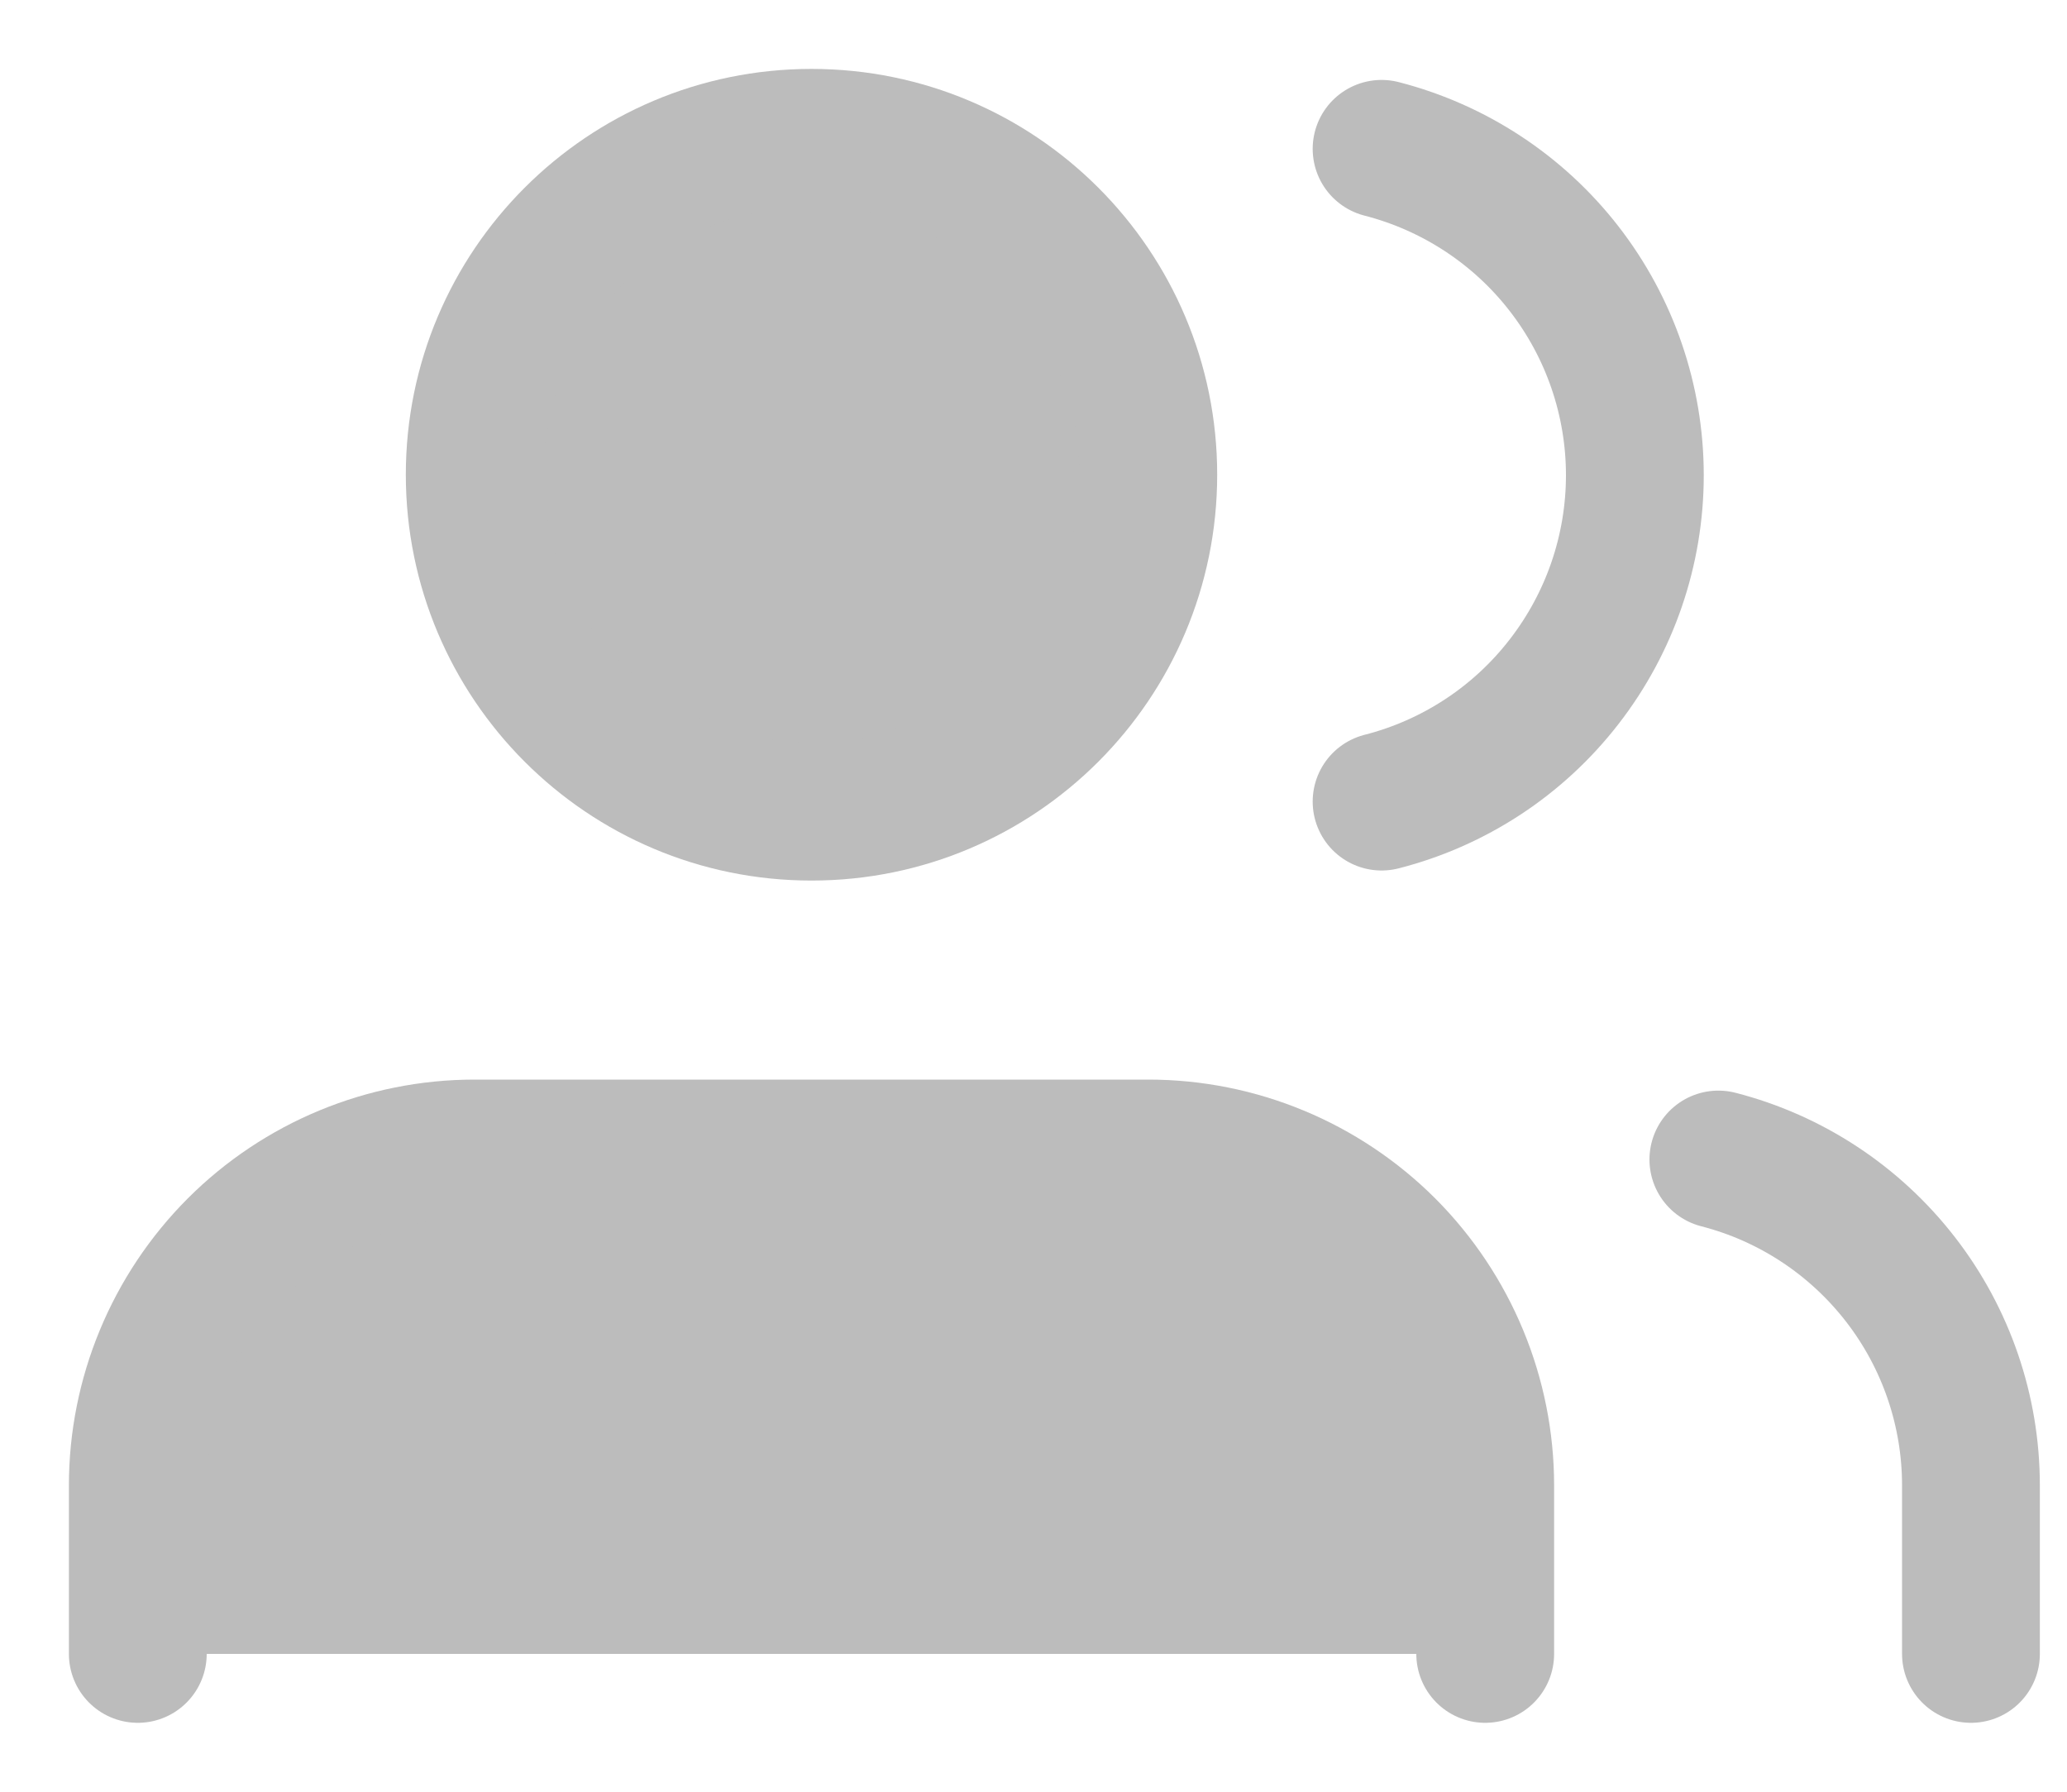 <svg width="15" height="13" viewBox="0 0 15 13" fill="none" xmlns="http://www.w3.org/2000/svg">
<path d="M14.303 12V10.778C14.303 10.236 14.123 9.71 13.791 9.282C13.459 8.854 12.995 8.548 12.47 8.413" stroke="#BCBCBC" stroke-linecap="round" stroke-linejoin="round"/>
<path d="M10.026 1.08C10.551 1.215 11.018 1.521 11.35 1.949C11.683 2.378 11.864 2.905 11.864 3.448C11.864 3.991 11.683 4.518 11.35 4.947C11.018 5.376 10.551 5.682 10.026 5.816" stroke="#BCBCBC" stroke-linecap="round" stroke-linejoin="round"/>
<path d="M10.778 12V10.778C10.778 10.13 10.52 9.508 10.062 9.049C9.603 8.591 8.982 8.333 8.333 8.333H3.444C2.796 8.333 2.174 8.591 1.716 9.049C1.258 9.508 1 10.13 1 10.778V12" fill="#BCBCBC" stroke="#BCBCBC" stroke-linecap="round" stroke-linejoin="round"/>
<path d="M5.889 5.889C7.239 5.889 8.333 4.794 8.333 3.444C8.333 2.094 7.239 1 5.889 1C4.539 1 3.445 2.094 3.445 3.444C3.445 4.794 4.539 5.889 5.889 5.889Z" fill="#BCBCBC" stroke="#BCBCBC" stroke-linecap="round" stroke-linejoin="round"/>
</svg>
